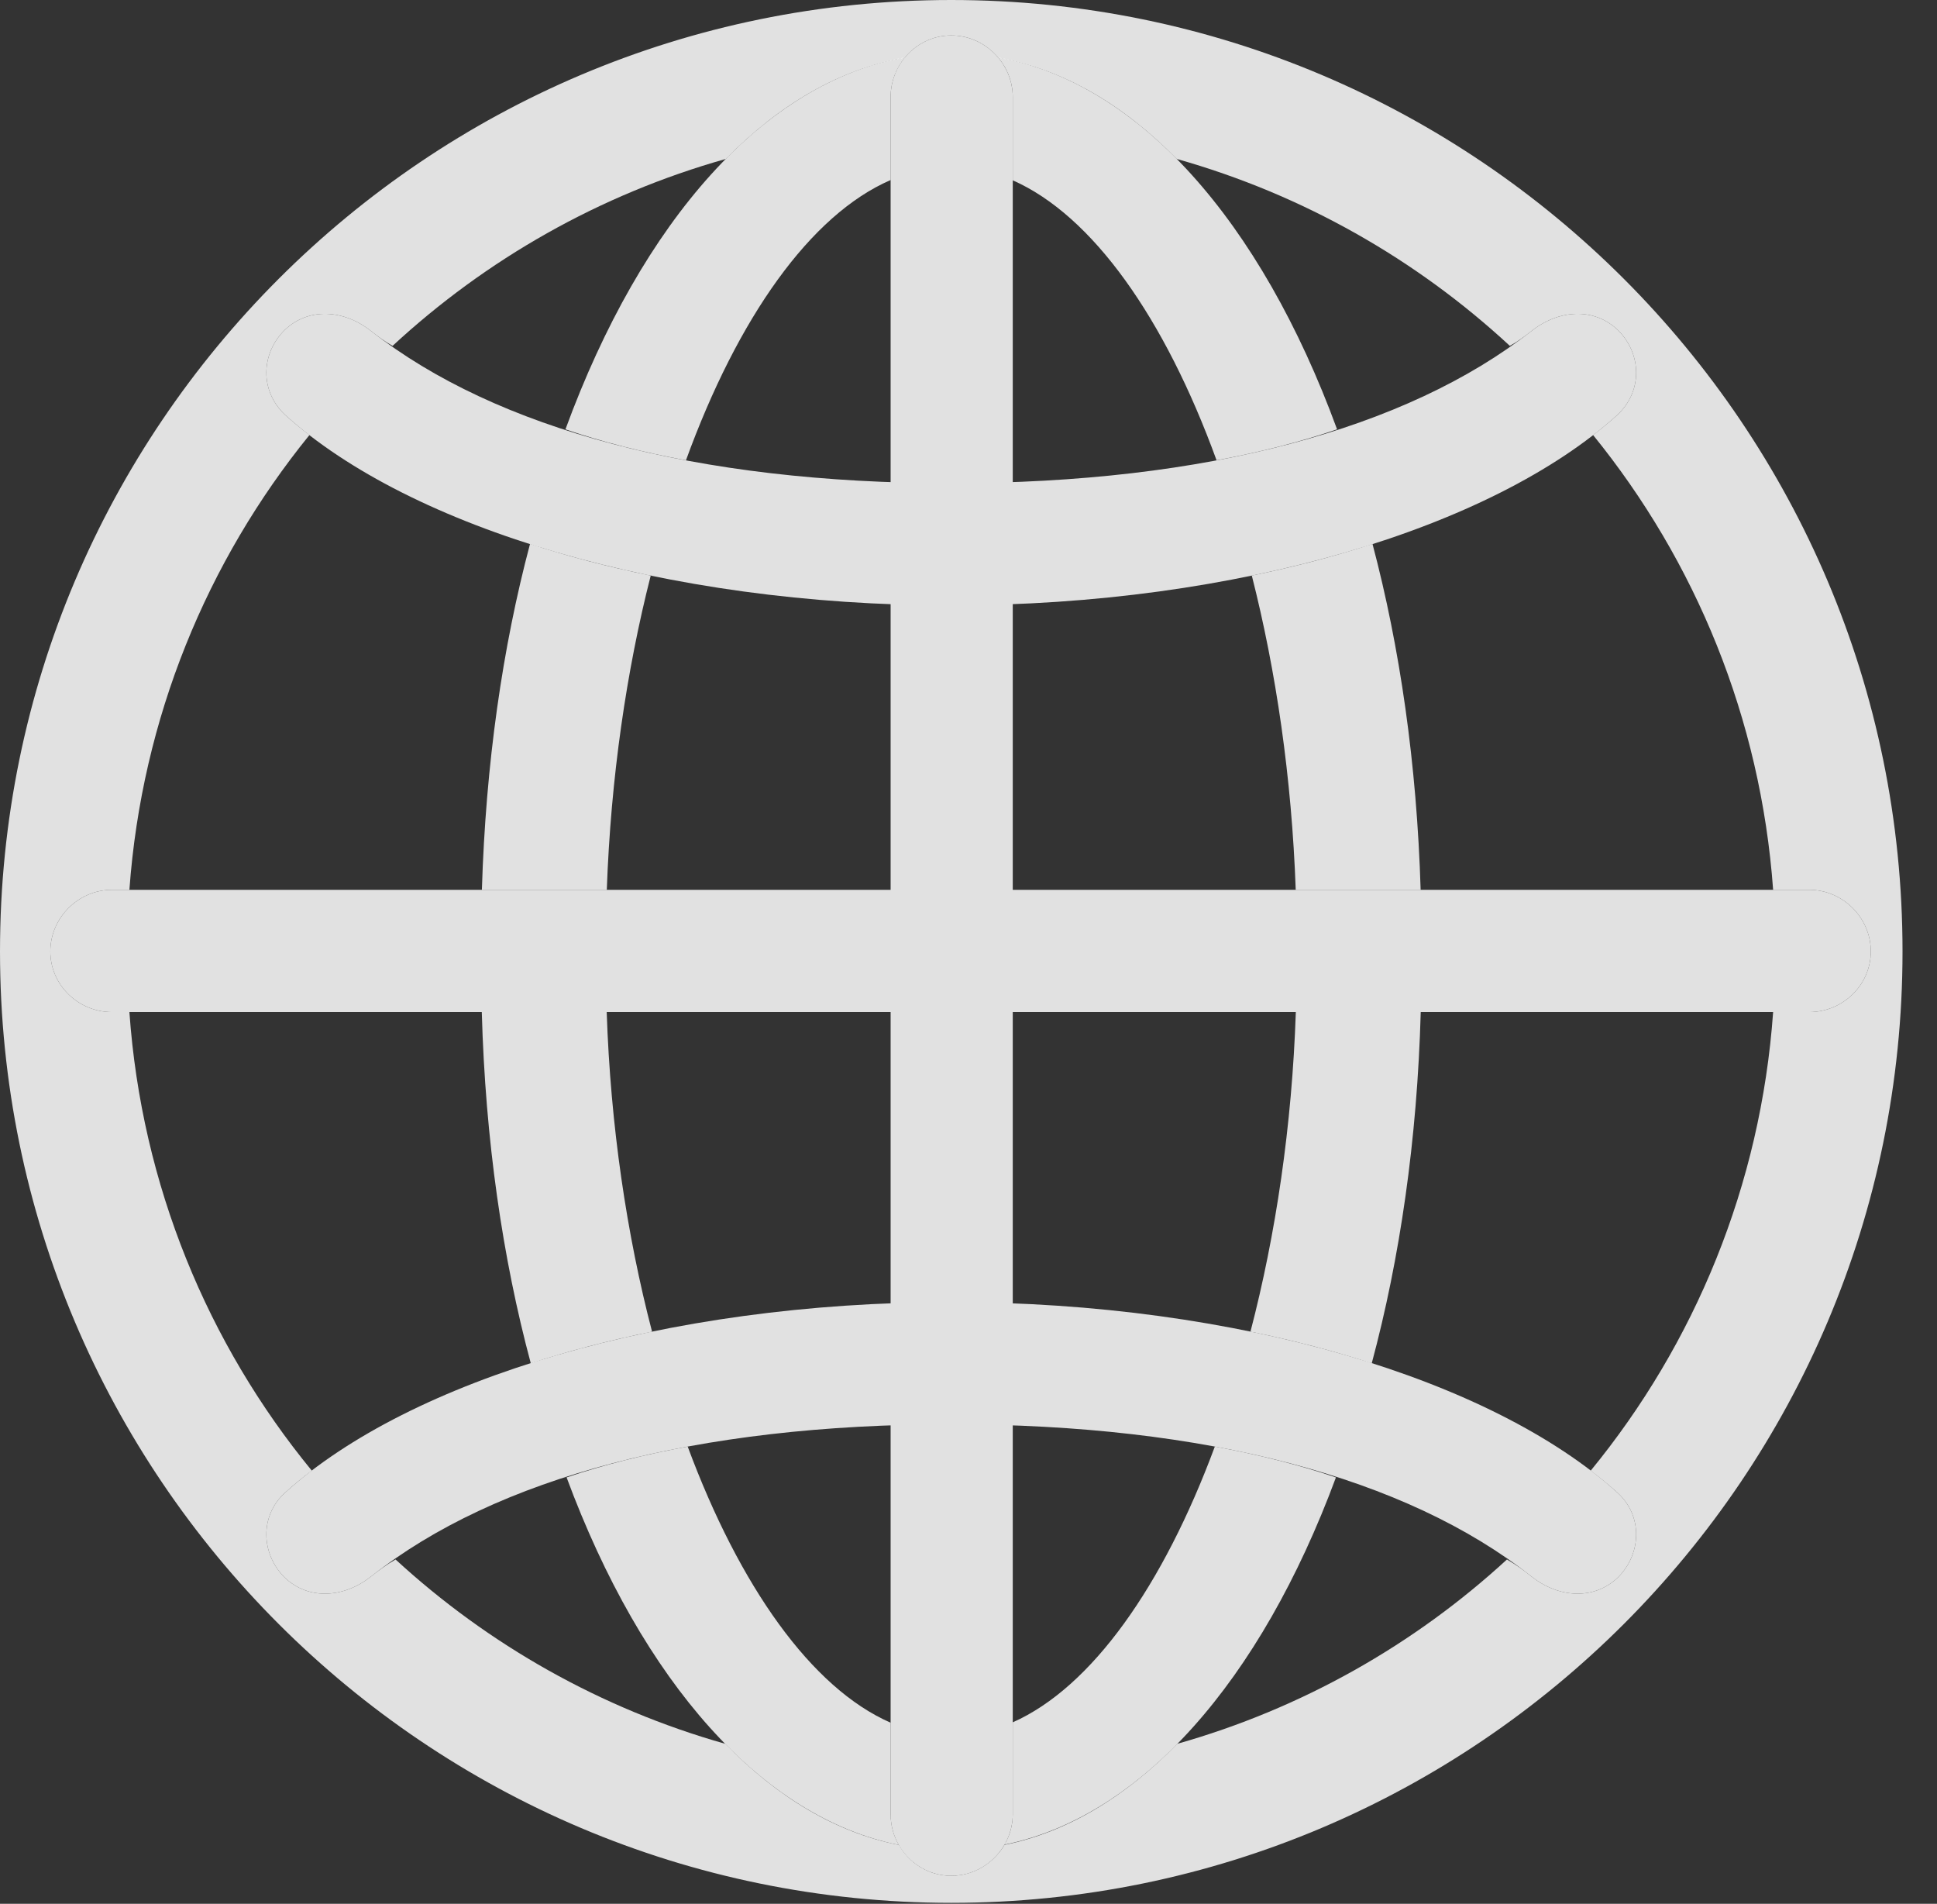 <?xml version="1.0" encoding="UTF-8"?>
<!--Generator: Apple Native CoreSVG 341-->
<!DOCTYPE svg
PUBLIC "-//W3C//DTD SVG 1.1//EN"
       "http://www.w3.org/Graphics/SVG/1.1/DTD/svg11.dtd">
<svg version="1.1" xmlns="http://www.w3.org/2000/svg" xmlns:xlink="http://www.w3.org/1999/xlink" viewBox="0 0 20.283 19.932">
 <rect x="0" y="0" width="20.283" height="19.932" fill="#333333" stroke="none"/>
 <g>
  <rect height="19.932" opacity="0" width="20.283" x="0" y="0"/>
  <path d="M19.922 9.961C19.922 15.459 15.459 19.922 9.961 19.922C4.463 19.922 0 15.459 0 9.961C0 4.463 4.463 0 9.961 0C15.459 0 19.922 4.463 19.922 9.961ZM9.473 0.605C8.799 0.721 8.166 1.089 7.6 1.664C6.28 2.036 5.09 2.715 4.111 3.621C4.028 3.575 3.956 3.521 3.887 3.467C3.604 3.242 3.232 3.213 2.979 3.457C2.734 3.701 2.715 4.092 2.988 4.346C3.067 4.417 3.151 4.487 3.24 4.555C2.169 5.874 1.485 7.518 1.355 9.316L1.172 9.316C0.82 9.316 0.527 9.609 0.527 9.961C0.527 10.312 0.82 10.596 1.172 10.596L1.355 10.596C1.483 12.411 2.177 14.071 3.265 15.397C3.166 15.471 3.074 15.547 2.988 15.625C2.715 15.869 2.734 16.27 2.979 16.514C3.232 16.758 3.604 16.729 3.887 16.504C3.966 16.441 4.048 16.381 4.142 16.327C5.112 17.219 6.29 17.888 7.594 18.257C8.144 18.82 8.759 19.187 9.413 19.316C9.522 19.508 9.726 19.639 9.961 19.639C10.196 19.639 10.405 19.507 10.518 19.315C11.168 19.184 11.78 18.817 12.328 18.257C13.632 17.888 14.81 17.219 15.78 16.327C15.874 16.381 15.956 16.441 16.035 16.504C16.318 16.729 16.689 16.758 16.943 16.514C17.188 16.27 17.207 15.869 16.934 15.625C16.847 15.547 16.755 15.471 16.657 15.397C17.744 14.071 18.438 12.411 18.567 10.596L18.945 10.596C19.297 10.596 19.59 10.312 19.59 9.961C19.59 9.609 19.297 9.316 18.945 9.316L18.567 9.316C18.437 7.518 17.753 5.874 16.682 4.555C16.771 4.487 16.855 4.417 16.934 4.346C17.207 4.092 17.188 3.701 16.943 3.457C16.689 3.213 16.318 3.242 16.035 3.467C15.966 3.521 15.894 3.575 15.81 3.621C14.832 2.715 13.641 2.036 12.322 1.664C11.758 1.091 11.127 0.723 10.455 0.606C10.336 0.463 10.158 0.371 9.961 0.371C9.765 0.371 9.59 0.462 9.473 0.605Z" fill="white" fill-opacity="0.85"/>
  <path d="M9.326 18.036L9.326 18.994C9.326 19.111 9.357 19.221 9.412 19.316C7.977 19.028 6.725 17.604 5.933 15.468C6.322 15.335 6.748 15.229 7.201 15.145C7.744 16.608 8.497 17.674 9.326 18.036ZM13.989 15.468C13.199 17.6 11.95 19.022 10.518 19.313C10.574 19.219 10.605 19.11 10.605 18.994L10.605 18.032C11.431 17.666 12.18 16.603 12.721 15.145C13.174 15.229 13.6 15.335 13.989 15.468ZM6.828 13.942C6.381 14.033 5.955 14.144 5.558 14.273C5.263 13.175 5.082 11.935 5.045 10.596L6.353 10.596C6.393 11.788 6.563 12.927 6.828 13.942ZM14.364 14.273C13.967 14.144 13.541 14.033 13.094 13.942C13.359 12.927 13.529 11.788 13.569 10.596L14.877 10.596C14.84 11.935 14.659 13.175 14.364 14.273ZM6.814 6.026C6.56 7.023 6.396 8.14 6.354 9.316L5.046 9.316C5.086 7.998 5.262 6.777 5.55 5.695C5.945 5.824 6.369 5.935 6.814 6.026ZM14.876 9.316L13.568 9.316C13.526 8.14 13.362 7.023 13.108 6.026C13.553 5.935 13.977 5.824 14.372 5.695C14.659 6.777 14.836 7.998 14.876 9.316ZM9.326 1.016L9.326 1.885C8.487 2.248 7.726 3.326 7.183 4.819C6.731 4.735 6.308 4.628 5.921 4.495C6.723 2.307 8.004 0.861 9.476 0.601C9.383 0.714 9.326 0.859 9.326 1.016ZM14.001 4.495C13.614 4.628 13.191 4.735 12.739 4.819C12.198 3.332 11.44 2.256 10.605 1.888L10.605 1.016C10.605 0.859 10.547 0.714 10.452 0.602C11.921 0.865 13.2 2.31 14.001 4.495Z" fill="white" fill-opacity="0.85"/>
  <path d="M9.961 19.639C10.312 19.639 10.605 19.346 10.605 18.994L10.605 1.016C10.605 0.664 10.312 0.371 9.961 0.371C9.609 0.371 9.326 0.664 9.326 1.016L9.326 18.994C9.326 19.346 9.609 19.639 9.961 19.639ZM3.887 16.504C5.195 15.469 7.295 14.912 9.961 14.912C12.627 14.912 14.727 15.469 16.035 16.504C16.318 16.729 16.689 16.758 16.943 16.514C17.188 16.27 17.207 15.869 16.934 15.625C15.625 14.443 12.969 13.633 9.961 13.633C6.953 13.633 4.297 14.443 2.988 15.625C2.715 15.869 2.734 16.27 2.979 16.514C3.232 16.758 3.604 16.729 3.887 16.504ZM1.172 10.596L18.945 10.596C19.297 10.596 19.59 10.312 19.59 9.961C19.59 9.609 19.297 9.316 18.945 9.316L1.172 9.316C0.82 9.316 0.527 9.609 0.527 9.961C0.527 10.312 0.82 10.596 1.172 10.596ZM9.961 6.338C12.969 6.338 15.625 5.527 16.934 4.346C17.207 4.092 17.188 3.701 16.943 3.457C16.689 3.213 16.318 3.242 16.035 3.467C14.727 4.492 12.627 5.059 9.961 5.059C7.295 5.059 5.195 4.492 3.887 3.467C3.604 3.242 3.232 3.213 2.979 3.457C2.734 3.701 2.715 4.092 2.988 4.346C4.297 5.527 6.953 6.338 9.961 6.338Z" fill="white" fill-opacity="0.85"/>
 </g>
</svg>
